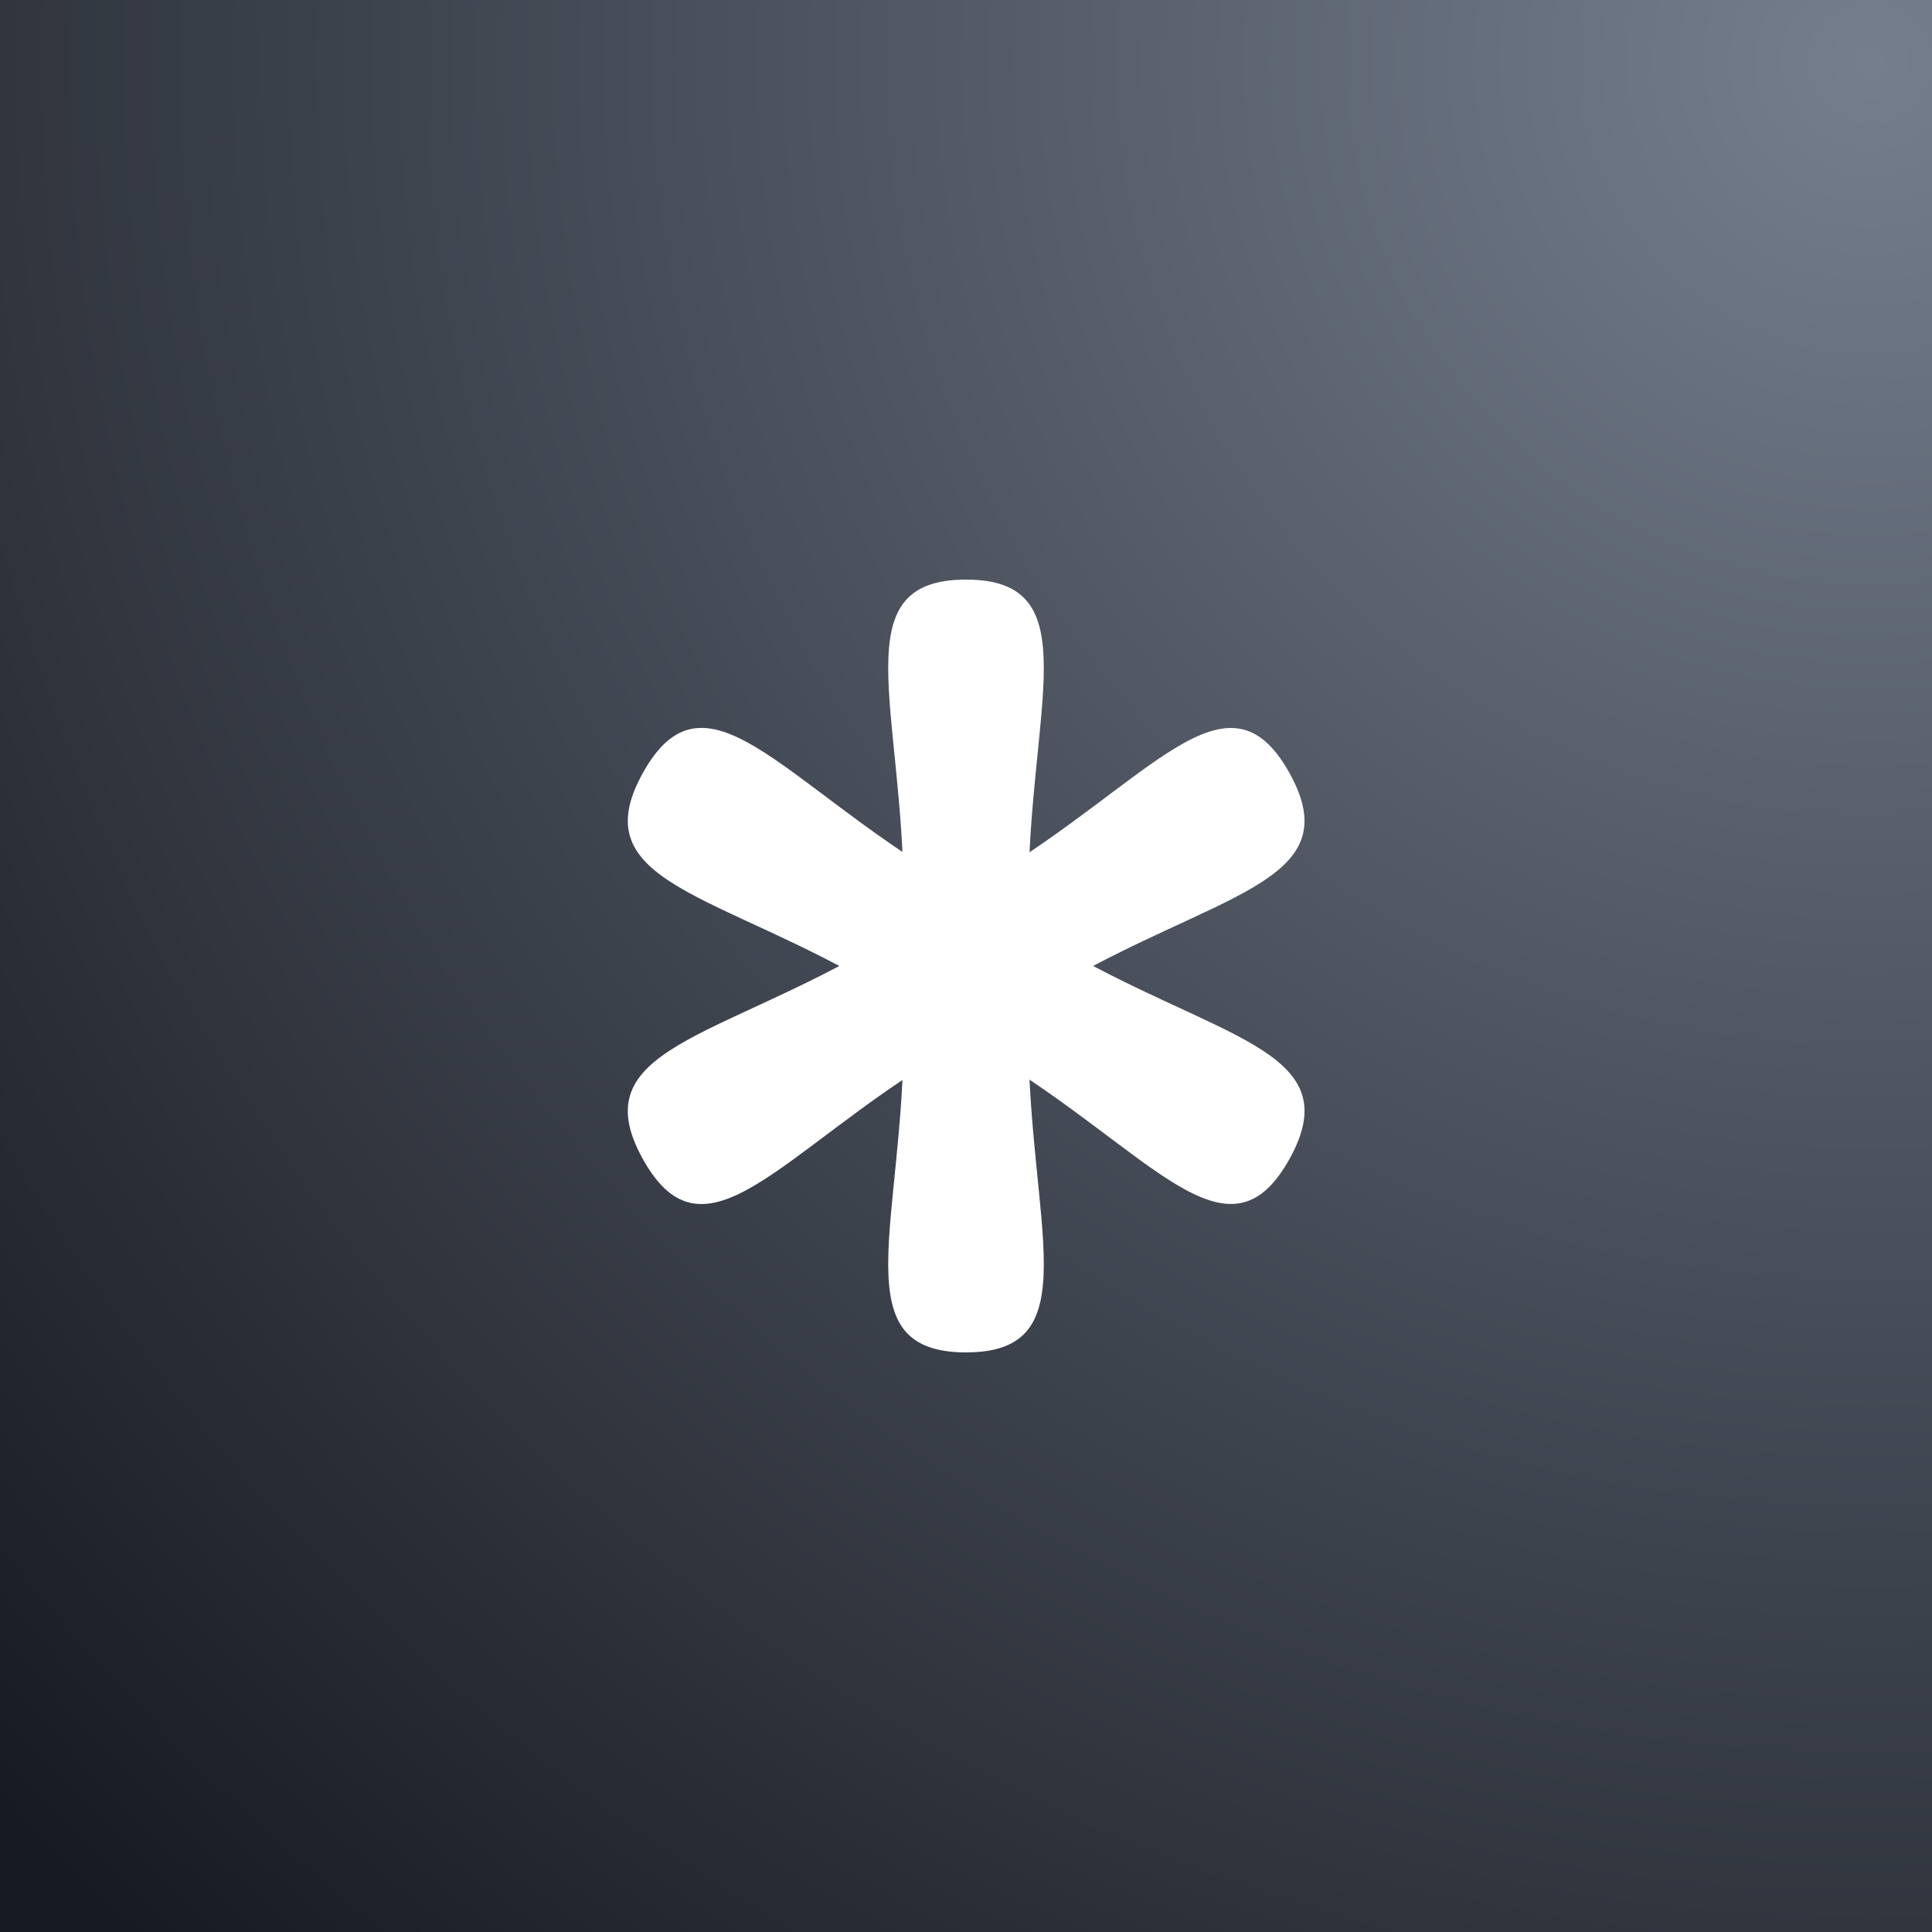 <svg width="80" height="80" viewBox="0 0 80 80" version="1.1" xmlns="http://www.w3.org/2000/svg" xmlns:xlink="http://www.w3.org/1999/xlink">
<rect x="0" y="0" width="80" height="80" fill="#333333" stroke="none"/>
<title>default_community</title>
<desc>Created using Figma</desc>
<g id="Canvas" transform="translate(553 -345)">
<clipPath id="clip-0" clip-rule="evenodd">
<path d="M -553 345L -473 345L -473 425L -553 425L -553 345Z" fill="#FFFFFF"/>
</clipPath>
<g id="default_community" clip-path="url(#clip-0)">
<g id="Rectangle 30">
<use xlink:href="#path0_fill" transform="translate(-553 345)" fill="url(#paint0_radial)"/>
</g>
<g id="Group">
<g id="Rectangle 8">
<use xlink:href="#path1_fill" transform="translate(-516.221 369)" fill="#FFFFFF"/>
</g>
<g id="Rectangle 8">
<use xlink:href="#path2_fill" transform="matrix(0.487 0.873 -0.858 0.513 -501.221 374.113)" fill="#FFFFFF"/>
</g>
<g id="Rectangle 8">
<use xlink:href="#path2_fill" transform="matrix(-0.487 0.873 -0.858 -0.513 -498 390.113)" fill="#FFFFFF"/>
</g>
</g>
</g>
</g>
<defs>
<radialGradient id="paint0_radial" cx="0.5" cy="0.5" r="0.5" gradientUnits="userSpaceOnUse" gradientTransform="matrix(-160 160 -160 -160 240 2.38419e-06)">
<stop offset="0" stop-color="#747E8D"/>
<stop offset="1" stop-color="#171A21"/>
</radialGradient>
<path id="path0_fill" d="M 0 0L 80 0L 80 80L 0 80L 0 0Z"/>
<path id="path1_fill" d="M 0.644 13.333C 0.644 5.333 -1.933 0 3.221 0C 8.375 0 5.798 5.333 5.798 13.333L 5.798 18.667C 5.798 26.667 8.375 32 3.221 32C -1.933 32 0.644 26.667 0.644 18.667L 0.644 13.333Z"/>
<path id="path2_fill" d="M 0.661 12.998C 0.661 5.199 -1.983 0 3.306 0C 8.595 0 5.95 5.199 5.95 12.998L 5.95 18.197C 5.95 25.996 8.595 31.195 3.306 31.195C -1.983 31.195 0.661 25.996 0.661 18.197L 0.661 12.998Z"/>
</defs>
</svg>
